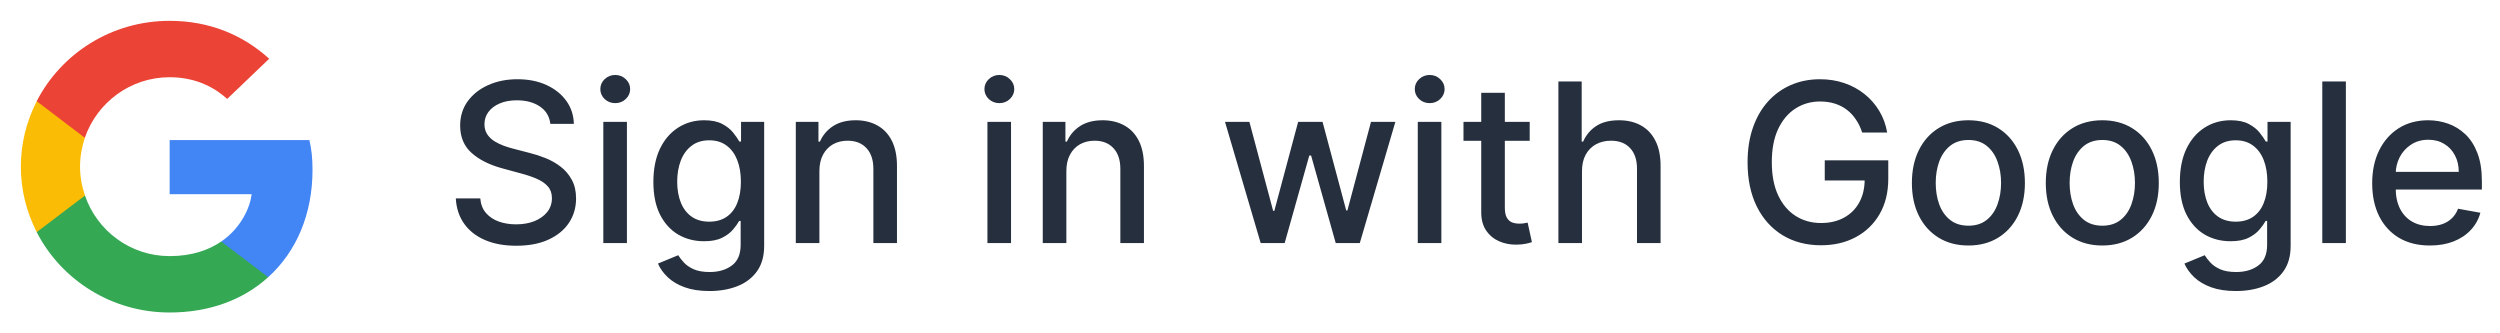 <svg width="180" height="24" viewBox="0 0 180 24" fill="none" xmlns="http://www.w3.org/2000/svg">
<g clip-path="url(#clip0_620_588)">
<path d="M22.501 12.233C22.501 11.37 22.43 10.74 22.275 10.086H12.215V13.983H18.12C18.001 14.951 17.358 16.41 15.93 17.39L15.91 17.52L19.09 19.935L19.311 19.956C21.334 18.125 22.501 15.43 22.501 12.233Z" fill="#4285F4"/>
<path d="M12.214 22.5C15.107 22.5 17.535 21.567 19.309 19.957L15.928 17.39C15.024 18.008 13.809 18.44 12.214 18.44C9.381 18.44 6.976 16.608 6.119 14.077L5.993 14.087L2.686 16.595L2.643 16.713C4.404 20.143 8.024 22.5 12.214 22.5Z" fill="#34A853"/>
<path d="M6.12 14.077C5.894 13.423 5.763 12.723 5.763 12C5.763 11.277 5.894 10.577 6.109 9.923L6.103 9.784L2.754 7.236L2.644 7.287C1.918 8.71 1.501 10.308 1.501 12C1.501 13.692 1.918 15.29 2.644 16.713L6.12 14.077Z" fill="#FBBC05"/>
<path d="M12.214 5.56C14.226 5.56 15.583 6.412 16.357 7.123L19.381 4.23C17.524 2.538 15.107 1.5 12.214 1.5C8.024 1.5 4.404 3.857 2.643 7.287L6.107 9.923C6.976 7.392 9.381 5.56 12.214 5.56Z" fill="#EB4335"/>
</g>
<path d="M39.625 8.92C39.564 8.383 39.314 7.966 38.875 7.67C38.436 7.371 37.883 7.222 37.216 7.222C36.739 7.222 36.326 7.297 35.977 7.449C35.629 7.597 35.358 7.801 35.165 8.062C34.975 8.32 34.881 8.614 34.881 8.943C34.881 9.22 34.945 9.458 35.074 9.659C35.206 9.86 35.379 10.028 35.591 10.165C35.807 10.297 36.038 10.409 36.284 10.5C36.53 10.587 36.767 10.659 36.994 10.716L38.131 11.011C38.502 11.102 38.883 11.225 39.273 11.381C39.663 11.536 40.025 11.741 40.358 11.994C40.691 12.248 40.96 12.562 41.165 12.938C41.373 13.312 41.477 13.761 41.477 14.284C41.477 14.943 41.307 15.528 40.966 16.04C40.629 16.551 40.138 16.954 39.494 17.25C38.854 17.546 38.08 17.693 37.17 17.693C36.299 17.693 35.545 17.555 34.909 17.278C34.273 17.002 33.775 16.61 33.415 16.102C33.055 15.591 32.856 14.985 32.818 14.284H34.58C34.614 14.704 34.75 15.055 34.989 15.335C35.231 15.612 35.54 15.818 35.915 15.954C36.294 16.087 36.708 16.153 37.159 16.153C37.655 16.153 38.097 16.076 38.483 15.921C38.873 15.761 39.18 15.542 39.403 15.261C39.627 14.977 39.739 14.646 39.739 14.267C39.739 13.922 39.64 13.64 39.443 13.421C39.25 13.201 38.987 13.019 38.653 12.875C38.324 12.731 37.951 12.604 37.534 12.494L36.159 12.119C35.227 11.866 34.489 11.492 33.943 11C33.401 10.508 33.131 9.856 33.131 9.045C33.131 8.375 33.312 7.79 33.676 7.29C34.04 6.79 34.532 6.402 35.153 6.125C35.775 5.845 36.475 5.705 37.256 5.705C38.044 5.705 38.739 5.843 39.341 6.119C39.947 6.396 40.424 6.777 40.773 7.261C41.121 7.742 41.303 8.295 41.318 8.92H39.625ZM43.439 17.5V8.773H45.138V17.5H43.439ZM44.297 7.426C44.001 7.426 43.748 7.328 43.535 7.131C43.327 6.93 43.223 6.691 43.223 6.415C43.223 6.134 43.327 5.896 43.535 5.699C43.748 5.498 44.001 5.398 44.297 5.398C44.592 5.398 44.844 5.498 45.053 5.699C45.265 5.896 45.371 6.134 45.371 6.415C45.371 6.691 45.265 6.93 45.053 7.131C44.844 7.328 44.592 7.426 44.297 7.426ZM51.082 20.954C50.389 20.954 49.793 20.864 49.293 20.682C48.796 20.5 48.391 20.259 48.077 19.96C47.762 19.661 47.528 19.333 47.372 18.977L48.832 18.375C48.935 18.542 49.071 18.718 49.242 18.903C49.416 19.093 49.651 19.254 49.946 19.386C50.245 19.519 50.63 19.585 51.099 19.585C51.743 19.585 52.276 19.428 52.696 19.114C53.117 18.803 53.327 18.307 53.327 17.625V15.909H53.219C53.117 16.095 52.969 16.301 52.776 16.528C52.586 16.756 52.325 16.953 51.992 17.119C51.658 17.286 51.224 17.369 50.69 17.369C50.001 17.369 49.38 17.208 48.827 16.886C48.278 16.561 47.842 16.081 47.52 15.449C47.202 14.812 47.043 14.03 47.043 13.102C47.043 12.174 47.2 11.379 47.514 10.716C47.832 10.053 48.268 9.545 48.821 9.193C49.374 8.837 50.001 8.659 50.702 8.659C51.243 8.659 51.681 8.75 52.014 8.932C52.347 9.11 52.607 9.318 52.793 9.557C52.982 9.795 53.128 10.006 53.23 10.188H53.355V8.773H55.02V17.693C55.02 18.443 54.846 19.059 54.497 19.54C54.149 20.021 53.677 20.377 53.082 20.608C52.492 20.839 51.825 20.954 51.082 20.954ZM51.065 15.96C51.554 15.96 51.967 15.847 52.304 15.619C52.645 15.388 52.903 15.059 53.077 14.631C53.255 14.199 53.344 13.682 53.344 13.079C53.344 12.492 53.257 11.975 53.082 11.528C52.908 11.081 52.653 10.733 52.315 10.483C51.978 10.229 51.562 10.102 51.065 10.102C50.554 10.102 50.128 10.235 49.787 10.5C49.446 10.761 49.188 11.117 49.014 11.568C48.844 12.019 48.758 12.523 48.758 13.079C48.758 13.652 48.846 14.153 49.02 14.585C49.194 15.017 49.452 15.354 49.793 15.597C50.137 15.839 50.562 15.96 51.065 15.96ZM58.997 12.318V17.5H57.298V8.773H58.929V10.193H59.037C59.238 9.731 59.552 9.36 59.98 9.08C60.412 8.799 60.956 8.659 61.611 8.659C62.206 8.659 62.726 8.784 63.173 9.034C63.62 9.28 63.967 9.648 64.213 10.136C64.459 10.625 64.582 11.229 64.582 11.949V17.5H62.883V12.153C62.883 11.521 62.719 11.027 62.389 10.671C62.06 10.311 61.607 10.131 61.031 10.131C60.637 10.131 60.287 10.216 59.98 10.386C59.677 10.557 59.437 10.807 59.258 11.136C59.084 11.462 58.997 11.856 58.997 12.318ZM71.095 17.5V8.773H72.794V17.5H71.095ZM71.953 7.426C71.658 7.426 71.404 7.328 71.192 7.131C70.983 6.93 70.879 6.691 70.879 6.415C70.879 6.134 70.983 5.896 71.192 5.699C71.404 5.498 71.658 5.398 71.953 5.398C72.249 5.398 72.501 5.498 72.709 5.699C72.921 5.896 73.027 6.134 73.027 6.415C73.027 6.691 72.921 6.93 72.709 7.131C72.501 7.328 72.249 7.426 71.953 7.426ZM76.778 12.318V17.5H75.079V8.773H76.71V10.193H76.818C77.019 9.731 77.333 9.36 77.761 9.08C78.193 8.799 78.737 8.659 79.392 8.659C79.987 8.659 80.508 8.784 80.954 9.034C81.401 9.28 81.748 9.648 81.994 10.136C82.24 10.625 82.364 11.229 82.364 11.949V17.5H80.665V12.153C80.665 11.521 80.5 11.027 80.171 10.671C79.841 10.311 79.388 10.131 78.812 10.131C78.419 10.131 78.068 10.216 77.761 10.386C77.458 10.557 77.218 10.807 77.04 11.136C76.865 11.462 76.778 11.856 76.778 12.318ZM90.769 17.5L88.2 8.773H89.956L91.666 15.182H91.751L93.467 8.773H95.223L96.928 15.153H97.013L98.712 8.773H100.467L97.905 17.5H96.172L94.399 11.199H94.269L92.496 17.5H90.769ZM102.08 17.5V8.773H103.778V17.5H102.08ZM102.938 7.426C102.642 7.426 102.388 7.328 102.176 7.131C101.968 6.93 101.864 6.691 101.864 6.415C101.864 6.134 101.968 5.896 102.176 5.699C102.388 5.498 102.642 5.398 102.938 5.398C103.233 5.398 103.485 5.498 103.693 5.699C103.905 5.896 104.011 6.134 104.011 6.415C104.011 6.691 103.905 6.93 103.693 7.131C103.485 7.328 103.233 7.426 102.938 7.426ZM110.138 8.773V10.136H105.371V8.773H110.138ZM106.649 6.682H108.348V14.938C108.348 15.267 108.397 15.515 108.496 15.682C108.594 15.845 108.721 15.956 108.876 16.017C109.036 16.074 109.208 16.102 109.393 16.102C109.53 16.102 109.649 16.093 109.751 16.074C109.854 16.055 109.933 16.04 109.99 16.028L110.297 17.432C110.198 17.47 110.058 17.508 109.876 17.546C109.695 17.587 109.467 17.61 109.195 17.614C108.748 17.621 108.331 17.542 107.945 17.375C107.558 17.208 107.246 16.951 107.007 16.602C106.768 16.254 106.649 15.816 106.649 15.29V6.682ZM113.903 12.318V17.5H112.205V5.864H113.881V10.193H113.989C114.193 9.723 114.506 9.35 114.926 9.074C115.347 8.797 115.896 8.659 116.574 8.659C117.172 8.659 117.695 8.782 118.142 9.028C118.593 9.275 118.941 9.642 119.188 10.131C119.438 10.616 119.562 11.222 119.562 11.949V17.5H117.864V12.153C117.864 11.513 117.699 11.017 117.369 10.665C117.04 10.309 116.581 10.131 115.994 10.131C115.593 10.131 115.233 10.216 114.915 10.386C114.6 10.557 114.352 10.807 114.17 11.136C113.992 11.462 113.903 11.856 113.903 12.318ZM134.075 9.54C133.965 9.195 133.818 8.886 133.632 8.614C133.45 8.337 133.232 8.102 132.979 7.909C132.725 7.712 132.435 7.562 132.109 7.46C131.787 7.358 131.433 7.307 131.047 7.307C130.392 7.307 129.801 7.475 129.274 7.812C128.748 8.15 128.331 8.644 128.024 9.295C127.721 9.943 127.57 10.737 127.57 11.676C127.57 12.619 127.723 13.417 128.03 14.068C128.337 14.72 128.757 15.214 129.291 15.551C129.825 15.888 130.433 16.057 131.115 16.057C131.748 16.057 132.299 15.928 132.768 15.671C133.242 15.413 133.607 15.049 133.865 14.579C134.126 14.106 134.257 13.549 134.257 12.909L134.712 12.994H131.382V11.546H135.956V12.869C135.956 13.847 135.748 14.695 135.331 15.415C134.918 16.131 134.346 16.684 133.615 17.074C132.888 17.464 132.054 17.659 131.115 17.659C130.062 17.659 129.138 17.417 128.342 16.932C127.551 16.447 126.933 15.759 126.49 14.869C126.047 13.975 125.825 12.915 125.825 11.688C125.825 10.759 125.954 9.926 126.212 9.188C126.469 8.449 126.831 7.822 127.297 7.307C127.767 6.788 128.318 6.392 128.95 6.119C129.587 5.843 130.282 5.705 131.036 5.705C131.664 5.705 132.25 5.797 132.791 5.983C133.337 6.169 133.821 6.432 134.246 6.773C134.674 7.114 135.028 7.519 135.308 7.989C135.589 8.455 135.778 8.972 135.876 9.54H134.075ZM141.724 17.676C140.906 17.676 140.192 17.489 139.582 17.114C138.973 16.739 138.499 16.214 138.162 15.54C137.825 14.866 137.656 14.078 137.656 13.176C137.656 12.271 137.825 11.479 138.162 10.801C138.499 10.123 138.973 9.597 139.582 9.222C140.192 8.847 140.906 8.659 141.724 8.659C142.543 8.659 143.257 8.847 143.866 9.222C144.476 9.597 144.95 10.123 145.287 10.801C145.624 11.479 145.793 12.271 145.793 13.176C145.793 14.078 145.624 14.866 145.287 15.54C144.95 16.214 144.476 16.739 143.866 17.114C143.257 17.489 142.543 17.676 141.724 17.676ZM141.73 16.25C142.26 16.25 142.7 16.11 143.048 15.829C143.397 15.549 143.654 15.176 143.821 14.71C143.991 14.244 144.077 13.731 144.077 13.171C144.077 12.614 143.991 12.102 143.821 11.636C143.654 11.167 143.397 10.79 143.048 10.506C142.7 10.222 142.26 10.079 141.73 10.079C141.196 10.079 140.753 10.222 140.401 10.506C140.052 10.79 139.793 11.167 139.622 11.636C139.455 12.102 139.372 12.614 139.372 13.171C139.372 13.731 139.455 14.244 139.622 14.71C139.793 15.176 140.052 15.549 140.401 15.829C140.753 16.11 141.196 16.25 141.73 16.25ZM151.365 17.676C150.547 17.676 149.833 17.489 149.223 17.114C148.613 16.739 148.14 16.214 147.803 15.54C147.465 14.866 147.297 14.078 147.297 13.176C147.297 12.271 147.465 11.479 147.803 10.801C148.14 10.123 148.613 9.597 149.223 9.222C149.833 8.847 150.547 8.659 151.365 8.659C152.183 8.659 152.897 8.847 153.507 9.222C154.117 9.597 154.59 10.123 154.928 10.801C155.265 11.479 155.433 12.271 155.433 13.176C155.433 14.078 155.265 14.866 154.928 15.54C154.59 16.214 154.117 16.739 153.507 17.114C152.897 17.489 152.183 17.676 151.365 17.676ZM151.371 16.25C151.901 16.25 152.34 16.11 152.689 15.829C153.037 15.549 153.295 15.176 153.462 14.71C153.632 14.244 153.717 13.731 153.717 13.171C153.717 12.614 153.632 12.102 153.462 11.636C153.295 11.167 153.037 10.79 152.689 10.506C152.34 10.222 151.901 10.079 151.371 10.079C150.837 10.079 150.393 10.222 150.041 10.506C149.693 10.79 149.433 11.167 149.263 11.636C149.096 12.102 149.013 12.614 149.013 13.171C149.013 13.731 149.096 14.244 149.263 14.71C149.433 15.176 149.693 15.549 150.041 15.829C150.393 16.11 150.837 16.25 151.371 16.25ZM160.989 20.954C160.295 20.954 159.699 20.864 159.199 20.682C158.703 20.5 158.297 20.259 157.983 19.96C157.669 19.661 157.434 19.333 157.278 18.977L158.739 18.375C158.841 18.542 158.977 18.718 159.148 18.903C159.322 19.093 159.557 19.254 159.852 19.386C160.152 19.519 160.536 19.585 161.006 19.585C161.65 19.585 162.182 19.428 162.602 19.114C163.023 18.803 163.233 18.307 163.233 17.625V15.909H163.125C163.023 16.095 162.875 16.301 162.682 16.528C162.492 16.756 162.231 16.953 161.898 17.119C161.564 17.286 161.131 17.369 160.597 17.369C159.907 17.369 159.286 17.208 158.733 16.886C158.184 16.561 157.748 16.081 157.426 15.449C157.108 14.812 156.949 14.03 156.949 13.102C156.949 12.174 157.106 11.379 157.42 10.716C157.739 10.053 158.174 9.545 158.727 9.193C159.28 8.837 159.907 8.659 160.608 8.659C161.15 8.659 161.587 8.75 161.92 8.932C162.254 9.11 162.513 9.318 162.699 9.557C162.888 9.795 163.034 10.006 163.136 10.188H163.261V8.773H164.926V17.693C164.926 18.443 164.752 19.059 164.403 19.54C164.055 20.021 163.583 20.377 162.989 20.608C162.398 20.839 161.731 20.954 160.989 20.954ZM160.972 15.96C161.46 15.96 161.873 15.847 162.21 15.619C162.551 15.388 162.809 15.059 162.983 14.631C163.161 14.199 163.25 13.682 163.25 13.079C163.25 12.492 163.163 11.975 162.989 11.528C162.814 11.081 162.559 10.733 162.222 10.483C161.884 10.229 161.468 10.102 160.972 10.102C160.46 10.102 160.034 10.235 159.693 10.5C159.352 10.761 159.095 11.117 158.92 11.568C158.75 12.019 158.665 12.523 158.665 13.079C158.665 13.652 158.752 14.153 158.926 14.585C159.1 15.017 159.358 15.354 159.699 15.597C160.044 15.839 160.468 15.96 160.972 15.96ZM168.903 5.864V17.5H167.205V5.864H168.903ZM174.95 17.676C174.09 17.676 173.35 17.492 172.729 17.125C172.111 16.754 171.634 16.233 171.297 15.562C170.964 14.888 170.797 14.098 170.797 13.193C170.797 12.299 170.964 11.511 171.297 10.829C171.634 10.148 172.104 9.616 172.706 9.233C173.312 8.85 174.02 8.659 174.831 8.659C175.323 8.659 175.801 8.741 176.263 8.903C176.725 9.066 177.14 9.322 177.507 9.67C177.875 10.019 178.164 10.472 178.376 11.028C178.589 11.581 178.695 12.254 178.695 13.046V13.648H171.757V12.375H177.03C177.03 11.928 176.939 11.532 176.757 11.188C176.575 10.839 176.32 10.564 175.99 10.364C175.664 10.163 175.282 10.062 174.842 10.062C174.365 10.062 173.948 10.18 173.592 10.415C173.24 10.646 172.967 10.949 172.774 11.324C172.585 11.695 172.49 12.098 172.49 12.534V13.528C172.49 14.112 172.592 14.608 172.797 15.017C173.005 15.426 173.295 15.739 173.666 15.954C174.037 16.167 174.471 16.273 174.967 16.273C175.289 16.273 175.583 16.227 175.848 16.136C176.113 16.042 176.342 15.902 176.536 15.716C176.729 15.53 176.876 15.301 176.979 15.028L178.587 15.318C178.458 15.792 178.227 16.206 177.893 16.562C177.564 16.915 177.149 17.189 176.649 17.386C176.153 17.579 175.587 17.676 174.95 17.676Z" fill="#262F3D"/>
<defs>
<clipPath id="clip0_620_588">
<rect width="24" height="24" fill="white"/>
</clipPath>
</defs>
</svg>
